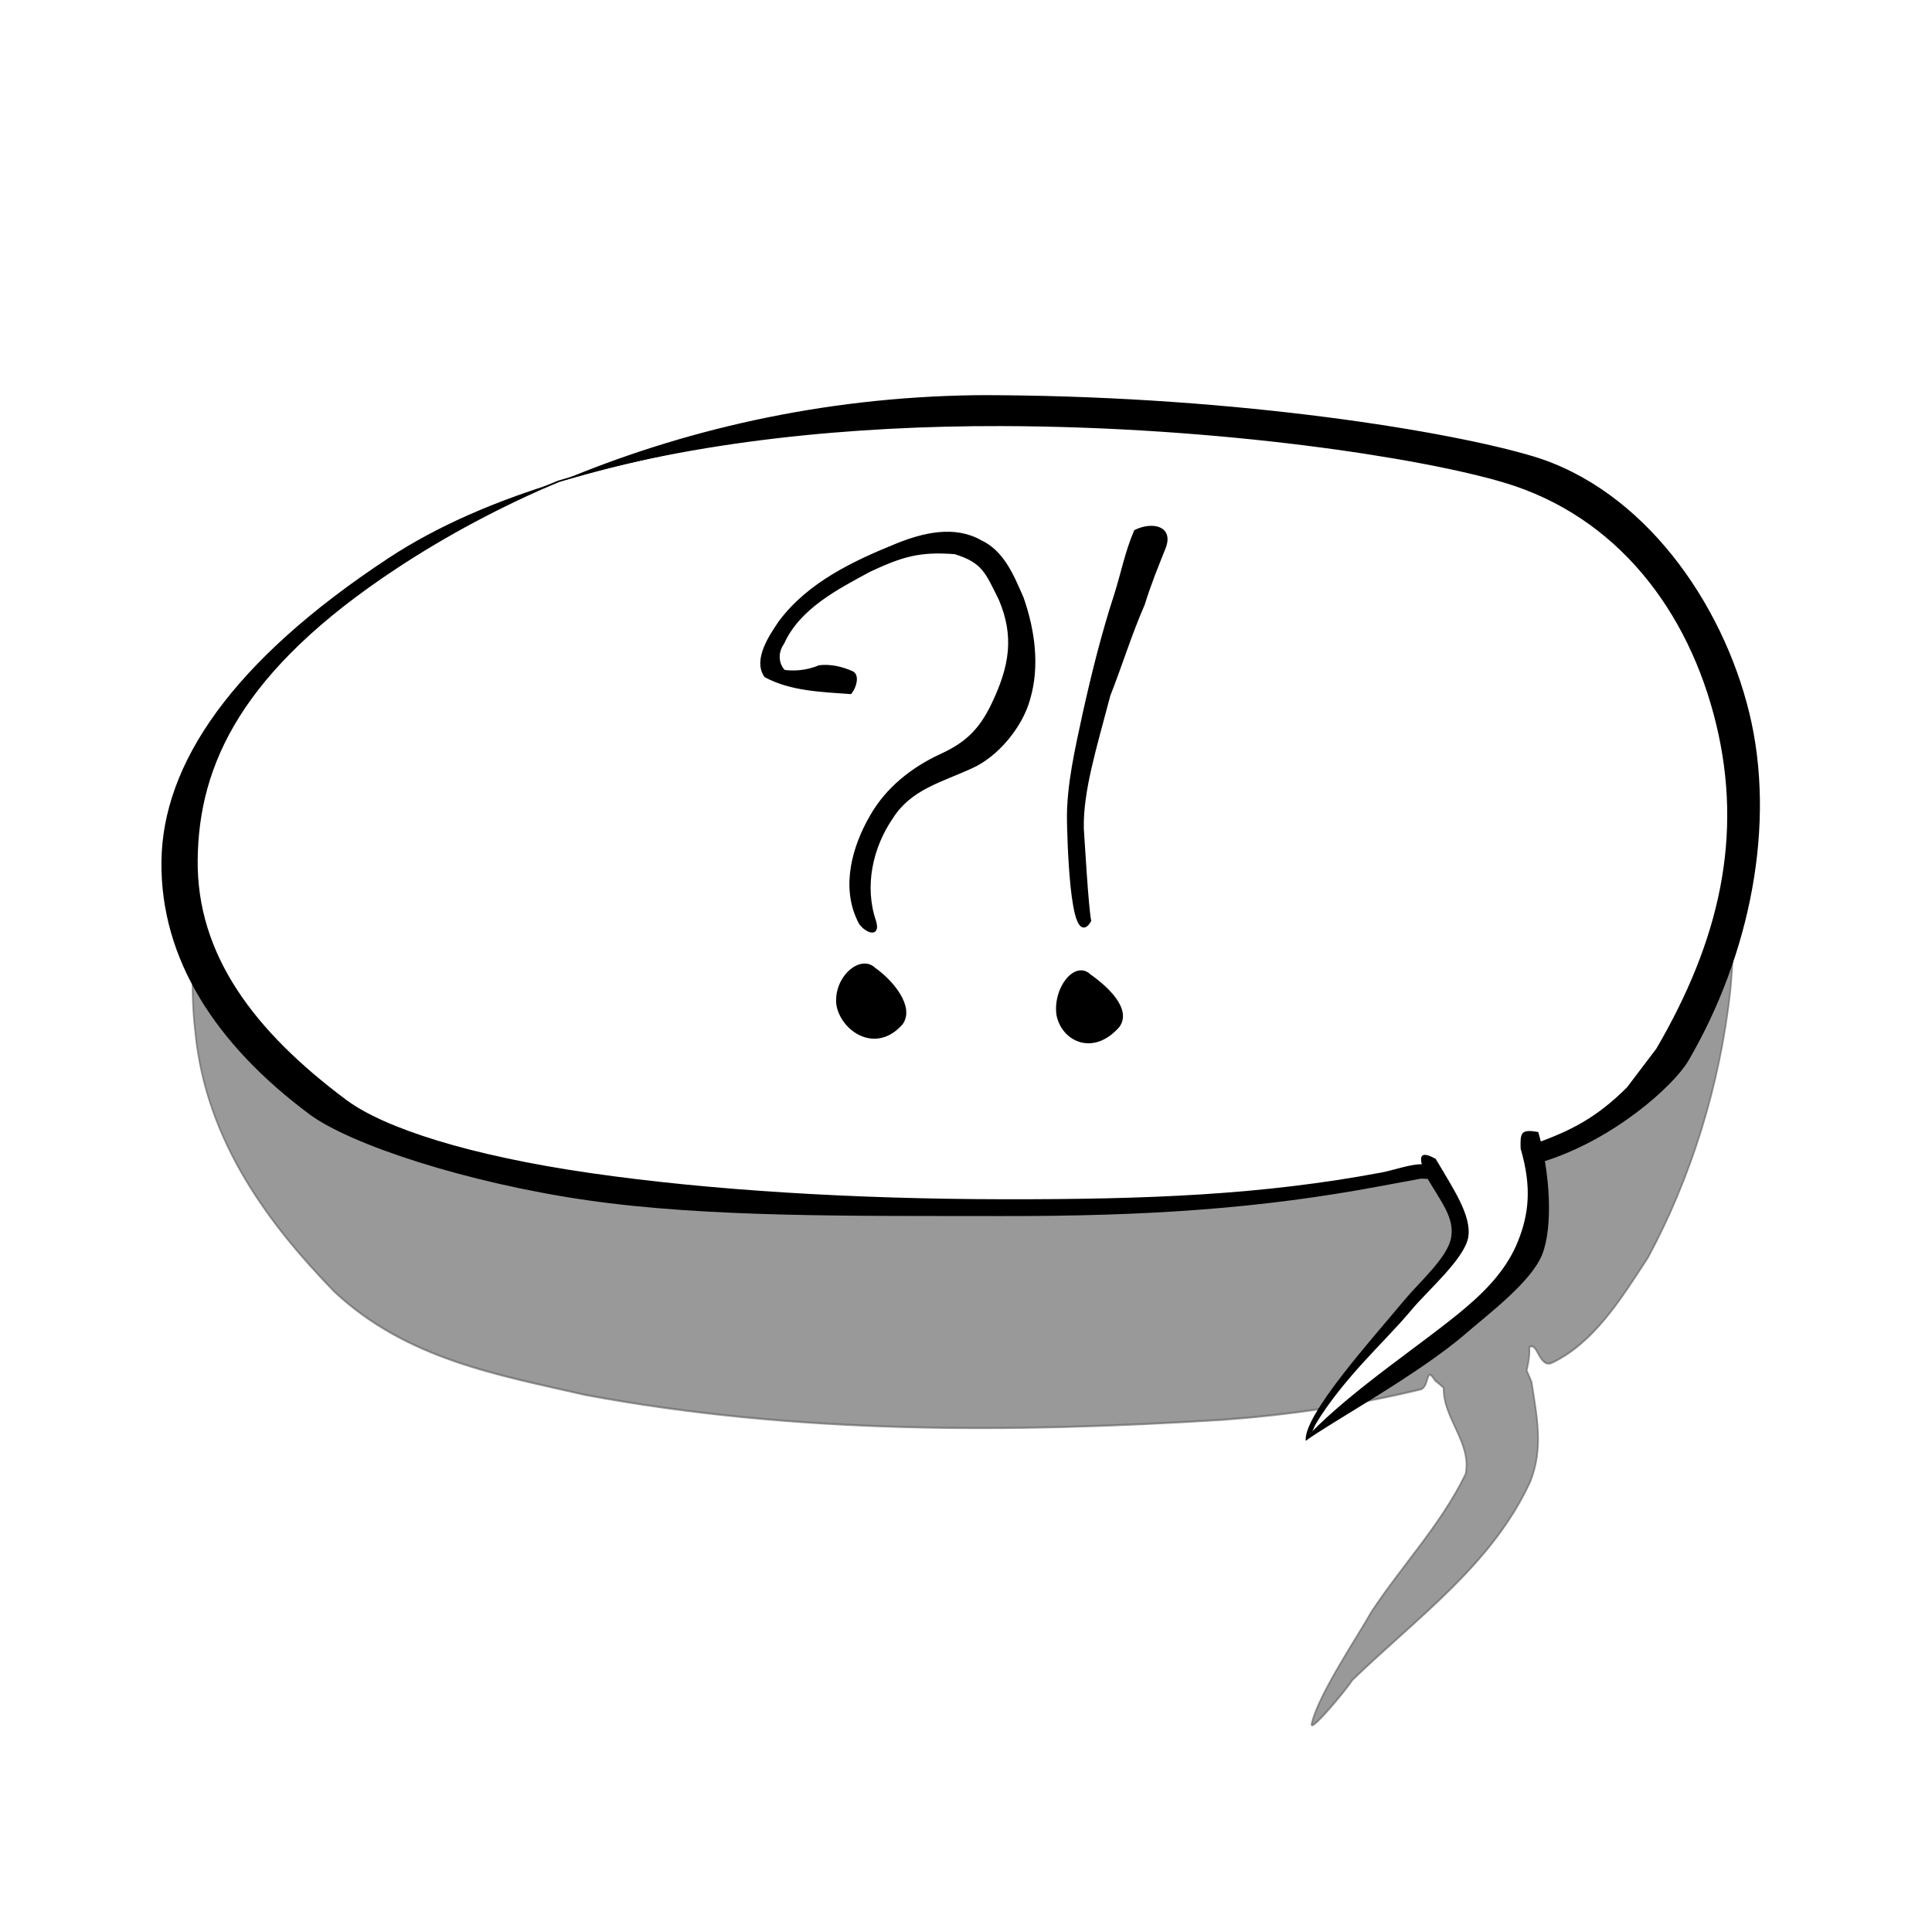 <?xml version="1.0" encoding="UTF-8" standalone="no"?>
<!-- Created with Inkscape (http://www.inkscape.org/) -->

<svg
   xmlns:dc="http://purl.org/dc/elements/1.1/"
   xmlns:cc="http://creativecommons.org/ns#"
   xmlns:rdf="http://www.w3.org/1999/02/22-rdf-syntax-ns#"
   xmlns:svg="http://www.w3.org/2000/svg"
   xmlns="http://www.w3.org/2000/svg"
   xmlns:sodipodi="http://sodipodi.sourceforge.net/DTD/sodipodi-0.dtd"
   xmlns:inkscape="http://www.inkscape.org/namespaces/inkscape"
   width="128"
   height="128"
   id="svg2"
   version="1.1"
   inkscape:version="0.48.3.1 r9886"
   sodipodi:docname="hi128-action-template_comics_empty.svg"
   inkscape:export-filename="/home/timo/comics.png"
   inkscape:export-xdpi="90"
   inkscape:export-ydpi="90">
  <title
     id="title2995">ComicsIcon</title>
  <defs
     id="defs4">
    <filter
       inkscape:collect="always"
       id="filter4117"
       x="-0.127"
       width="1.254"
       y="-0.193"
       height="1.386"
       color-interpolation-filters="sRGB">
      <feGaussianBlur
         inkscape:collect="always"
         stdDeviation="12.866"
         id="feGaussianBlur4119" />
    </filter>
  </defs>
  <sodipodi:namedview
     id="base"
     pagecolor="#ffffff"
     bordercolor="#666666"
     borderopacity="1.0"
     inkscape:pageopacity="0.0"
     inkscape:pageshadow="2"
     inkscape:zoom="1.4"
     inkscape:cx="139.54168"
     inkscape:cy="-1.1585797"
     inkscape:document-units="px"
     inkscape:current-layer="layer5"
     showgrid="false"
     inkscape:window-width="1920"
     inkscape:window-height="1025"
     inkscape:window-x="-3"
     inkscape:window-y="32"
     inkscape:window-maximized="1" />
  <g
     inkscape:groupmode="layer"
     id="layer6"
     inkscape:label="Calque#2"
     style="display:inline"
     transform="translate(0,-152)">
    <path
       style="opacity:0.63;fill:#000000;fill-opacity:1;stroke:#000000;stroke-width:0.253;stroke-linecap:round;stroke-linejoin:round;stroke-miterlimit:4;stroke-opacity:1;stroke-dasharray:none;stroke-dashoffset:0;display:inline;filter:url(#filter4117)"
       d="M 144.781,67.875 C 123.131,68.272 100.148,71.334 79.344,77.54 62.618,84.226 47.812,92.594 35.125,105.5 c -9.668,9.769 -15.198,23.796 -13.094,37.562 1.733,13.418 11.857,23.649 21.938,31.719 11.457,8.324 25.963,10.218 39.562,12.656 33.133,4.818 67.126,4.675 100.519,3.056 10.651,-0.611 20.897,-1.78 31.312,-3.744 1.375,-0.391 0.744,-2.988 2.2,-1.093 0.455,0.286 0.926,0.585 1.375,0.906 -0.145,3.692 4.485,6.77 3.454,10.608 -3.895,6.224 -10.157,11.328 -14.892,16.954 -2.051,2.87 -8.452,10.239 -9.396,13.734 -0.122,0.951 5.402,-4.175 6.445,-5.449 10.532,-7.894 22.057,-14.218 28.051,-24.334 2.087,-4.06 1.099,-7.75 0.213,-12.201 -0.094,-0.192 -0.49,-0.909 -0.781,-1.438 0.346,-1.117 0.52,-2.146 0.406,-2.844 1.301,-0.833 1.555,2.72 3.676,1.868 6.488,-2.439 10.711,-7.665 15.074,-12.899 6.75,-9.728 11.356,-21.121 13,-32.875 1.441,-12.116 -0.582,-24.539 -6.156,-35.406 -6.569,-13.457 -19.197,-23.812 -34,-26.719 -25.007,-5.615 -50.749,-7.463 -76.344,-7.688 -0.973,-0.005 -1.933,-0.01 -2.906,0 z"
       id="path3052-4"
       inkscape:connector-curvature="0"
       sodipodi:nodetypes="ccccccccccccccccccccccccc"
       transform="matrix(0.42,0,0,0.54,3.692,143.198)" />
  </g>
  <g
     inkscape:groupmode="layer"
     id="layer4"
     inkscape:label="Calque"
     style="display:inline"
     transform="translate(0,-152)">
    <path
       style="fill:#ffffff;fill-opacity:1;stroke:#000000;stroke-width:0.106;stroke-linecap:round;stroke-linejoin:round;stroke-miterlimit:4;stroke-opacity:1;stroke-dasharray:none;stroke-dashoffset:0;display:inline"
       d="m 64.465,179.836 c -9.088,0.166 -18.735,1.452 -27.468,4.057 -7.021,2.807 -13.236,6.319 -18.561,11.736 -4.058,4.101 -6.38,9.989 -5.496,15.767 0.728,5.632 4.977,9.927 9.208,13.314 4.809,3.494 10.898,4.289 16.607,5.313 13.908,2.023 28.177,1.962 42.193,1.283 4.471,-0.257 8.772,-0.747 13.143,-1.571 0.577,-0.164 0.312,-1.254 0.923,-0.459 0.191,0.12 0.389,0.246 0.577,0.38 -0.061,1.55 1.882,2.842 1.45,4.453 -1.635,2.612 -4.263,4.755 -6.251,7.117 -0.861,1.205 -3.548,4.298 -3.944,5.765 -0.051,0.399 2.268,-1.752 2.705,-2.287 4.421,-3.314 9.259,-5.968 11.775,-10.214 0.876,-1.704 0.461,-3.253 0.089,-5.121 -0.04,-0.081 -0.206,-0.382 -0.328,-0.603 0.145,-0.469 0.218,-0.901 0.171,-1.194 0.546,-0.35 0.653,1.142 1.543,0.784 2.724,-1.024 4.496,-3.217 6.327,-5.414 2.833,-4.083 4.767,-8.866 5.457,-13.799 0.605,-5.086 -0.244,-10.3 -2.584,-14.862 -2.757,-5.649 -8.058,-9.995 -14.272,-11.215 -10.497,-2.357 -21.302,-3.133 -32.046,-3.227 -0.409,-0.002 -0.811,-0.004 -1.22,0 z"
       id="path3052"
       inkscape:connector-curvature="0"
       sodipodi:nodetypes="ccccccccccccccccccccccccc" />
  </g>
  <g
     inkscape:label="Calque 1"
     inkscape:groupmode="layer"
     id="layer1"
     transform="translate(0,-924.362)"
     style="display:inline">
    <path
       style="font-size:medium;font-style:normal;font-variant:normal;font-weight:normal;font-stretch:normal;text-indent:0;text-align:start;text-decoration:none;line-height:normal;letter-spacing:normal;word-spacing:normal;text-transform:none;direction:ltr;block-progression:tb;writing-mode:lr-tb;text-anchor:start;baseline-shift:baseline;color:#000000;fill:#000000;fill-opacity:1;stroke:none;stroke-width:1px;marker:none;visibility:visible;display:inline;overflow:visible;enable-background:accumulate;font-family:Sans;-inkscape-font-specification:Sans"
       d="m 64.635,950.545 c -10.318,0.135 -19.632,2.386 -27.507,5.706 8.88,-2.676 19.417,-3.685 29.199,-3.66 14.482,0.037 27.84,2.105 33.344,3.752 7.47,2.235 12.207,8.497 14.022,15.964 1.816,7.467 0.217,14.396 -3.961,21.539 l -1.941,2.558 c -2.085,2.083 -3.801,2.885 -6.02,3.702 0.851,0.198 -1.533,1.921 0.386,1.244 4.747,-1.447 8.732,-5.066 9.7,-6.704 4.107,-7.037 5.827,-15.7 4.04,-23.047 -1.789,-7.356 -7.04,-14.826 -14.35,-17.013 -5.418,-1.621 -19.205,-3.928 -35.404,-4.04 -0.506,-0.003 -1.007,-0.007 -1.508,0 z m 30.779,51.943 c -0.331,-1.723 -2.32,-0.746 -3.888,-0.444 -7.875,1.475 -15.375,1.788 -25.12,1.771 -9.744,-0.017 -19.29,-0.58 -27.271,-1.732 -7.981,-1.151 -13.629,-2.959 -16.161,-4.827 -6.175,-4.596 -9.947,-9.666 -9.877,-15.938 0.07,-6.272 2.879,-12.515 13.222,-19.322 3.197,-2.104 6.818,-4.063 10.809,-5.745 -4.266,1.285 -8.145,2.952 -11.373,5.076 -10.408,6.85 -14.987,13.655 -15.059,20.109 -0.072,6.454 3.585,12.12 9.825,16.764 2.696,1.989 10.371,4.525 18.377,5.68 8.006,1.155 17.652,1.032 27.415,1.049 9.763,0.017 17.218,-0.499 25.133,-1.981 l 2.689,-0.498"
       id="path3767"
       inkscape:connector-curvature="0"
       sodipodi:nodetypes="scssscccccssssccsscsscsscsscc" />
    <path
       style="font-size:medium;font-style:normal;font-variant:normal;font-weight:normal;font-stretch:normal;text-indent:0;text-align:start;text-decoration:none;line-height:normal;letter-spacing:normal;word-spacing:normal;text-transform:none;direction:ltr;block-progression:tb;writing-mode:lr-tb;text-anchor:start;baseline-shift:baseline;color:#000000;fill:#000000;fill-opacity:1;stroke:none;stroke-width:1px;marker:none;visibility:visible;display:inline;overflow:visible;enable-background:accumulate;font-family:Sans;-inkscape-font-specification:Sans"
       d="m 100.746,1000.462 c 0.771,2.632 0.514,4.389 -0.164,6.109 -0.678,1.72 -1.936,3.122 -3.502,4.447 -2.776,2.347 -7.287,5.251 -10.309,8.343 2.07,-3.624 4.892,-5.981 6.743,-8.214 1.047,-1.263 3.534,-3.4 3.763,-4.828 0.23,-1.428 -1.016,-3.234 -2.157,-5.177 -1.14,-0.633 -1.14,-0.092 -0.691,1.06 1.109,1.888 1.927,2.82 1.715,4.136 -0.212,1.317 -2.088,2.938 -3.114,4.176 -2.046,2.469 -6.685,7.591 -6.523,9.309 1.564,-1.17 7.454,-4.384 10.592,-7.096 1.579,-1.365 4.367,-3.455 5.081,-5.267 0.714,-1.812 0.525,-5.399 -0.266,-8.098 -1.169,-0.21 -1.197,0.054 -1.168,1.1 z"
       id="path2991"
       inkscape:connector-curvature="0"
       sodipodi:nodetypes="csscssccsscsscc" />
  </g>
  <g
     inkscape:groupmode="layer"
     id="layer5"
     inkscape:label="Calque#1"
     style="display:inline"
     transform="translate(0,-152)">
    <path
       style="fill:#000000;fill-opacity:1;stroke:#000000;stroke-width:0.21;stroke-linecap:round;stroke-linejoin:round;stroke-miterlimit:4;stroke-opacity:1;stroke-dasharray:none;stroke-dashoffset:0"
       d="m 56.339,197.88 c -1.906,-0.143 -3.914,-0.189 -5.615,-1.102 -0.74,-1.08 0.351,-2.66 0.97,-3.572 1.898,-2.537 4.875,-3.944 7.739,-5.103 1.732,-0.699 3.798,-1.206 5.528,-0.216 1.489,0.691 2.135,2.327 2.753,3.735 0.742,2.117 1.079,4.498 0.433,6.682 -0.5,1.836 -2.13,3.774 -3.81,4.51 -2.024,0.93 -4.022,1.394 -5.258,3.323 -1.37,1.991 -1.936,4.593 -1.137,6.916 0.335,1.154 -0.838,0.468 -1.031,-0.087 -1.085,-2.222 -0.354,-4.86 0.829,-6.89 1.035,-1.821 2.727,-3.16 4.61,-4.025 1.664,-0.765 2.606,-1.64 3.442,-3.392 1.193,-2.501 1.528,-4.493 0.478,-6.968 -0.906,-1.817 -1.116,-2.496 -2.997,-3.079 -2.386,-0.19 -3.552,0.188 -5.663,1.169 -2.191,1.18 -4.703,2.481 -5.755,4.819 -0.448,0.623 -0.381,1.41 0.075,1.877 0.524,0.1 1.511,0.071 2.349,-0.299 0.743,-0.084 1.459,0.077 2.167,0.387 0.366,0.164 0.238,0.867 -0.106,1.316 z"
       id="path3942"
       inkscape:connector-curvature="0"
       sodipodi:nodetypes="ccccccccccccccccccccccc" />
    <path
       style="fill:#000000;fill-opacity:1;stroke:#000000;stroke-width:0.21;stroke-linecap:round;stroke-linejoin:round;stroke-miterlimit:4;stroke-opacity:1;stroke-dasharray:none;stroke-dashoffset:0"
       id="path3946"
       d="m 77.125,188.284 c -0.562,1.423 -0.92,2.267 -1.378,3.727 -0.92,2.132 -1.404,3.785 -2.286,6.051 -0.92,3.503 -1.813,6.334 -1.76,8.842 0.065,0.909 0.305,5.201 0.488,6.095 -1.244,2.102 -1.377,-5.974 -1.394,-6.58 -0.045,-2.367 0.551,-4.865 1.048,-7.187 0.594,-2.663 1.232,-5.226 2.077,-7.82 0.46,-1.461 0.709,-2.796 1.307,-4.208 1.068,-0.532 2.438,-0.297 1.899,1.081 z"
       inkscape:connector-curvature="0"
       sodipodi:nodetypes="cccccccccc" />
    <path
       style="fill:#000000;fill-opacity:1;stroke:#000000;stroke-width:0.21;stroke-linecap:round;stroke-linejoin:round;stroke-miterlimit:4;stroke-opacity:1;stroke-dasharray:none;stroke-dashoffset:0"
       d="m 74.082,219.97 c -1.696,1.934 -3.69,0.896 -3.99,-0.769 -0.213,-1.77 1.182,-3.446 2.083,-2.567 1.159,0.817 2.688,2.244 1.907,3.336 z"
       id="path3948"
       inkscape:connector-curvature="0"
       sodipodi:nodetypes="cccc" />
    <path
       style="fill:#000000;fill-opacity:1;stroke:#000000;stroke-width:0.21;stroke-linecap:round;stroke-linejoin:round;stroke-miterlimit:4;stroke-opacity:1;stroke-dasharray:none;stroke-dashoffset:0"
       d="m 59.715,219.799 c -1.696,1.934 -3.897,0.442 -4.197,-1.223 -0.213,-1.77 1.499,-3.253 2.4,-2.373 1.158,0.817 2.578,2.505 1.797,3.597 z"
       id="path3948-8"
       inkscape:connector-curvature="0"
       sodipodi:nodetypes="cccc" />
  </g>
</svg>
